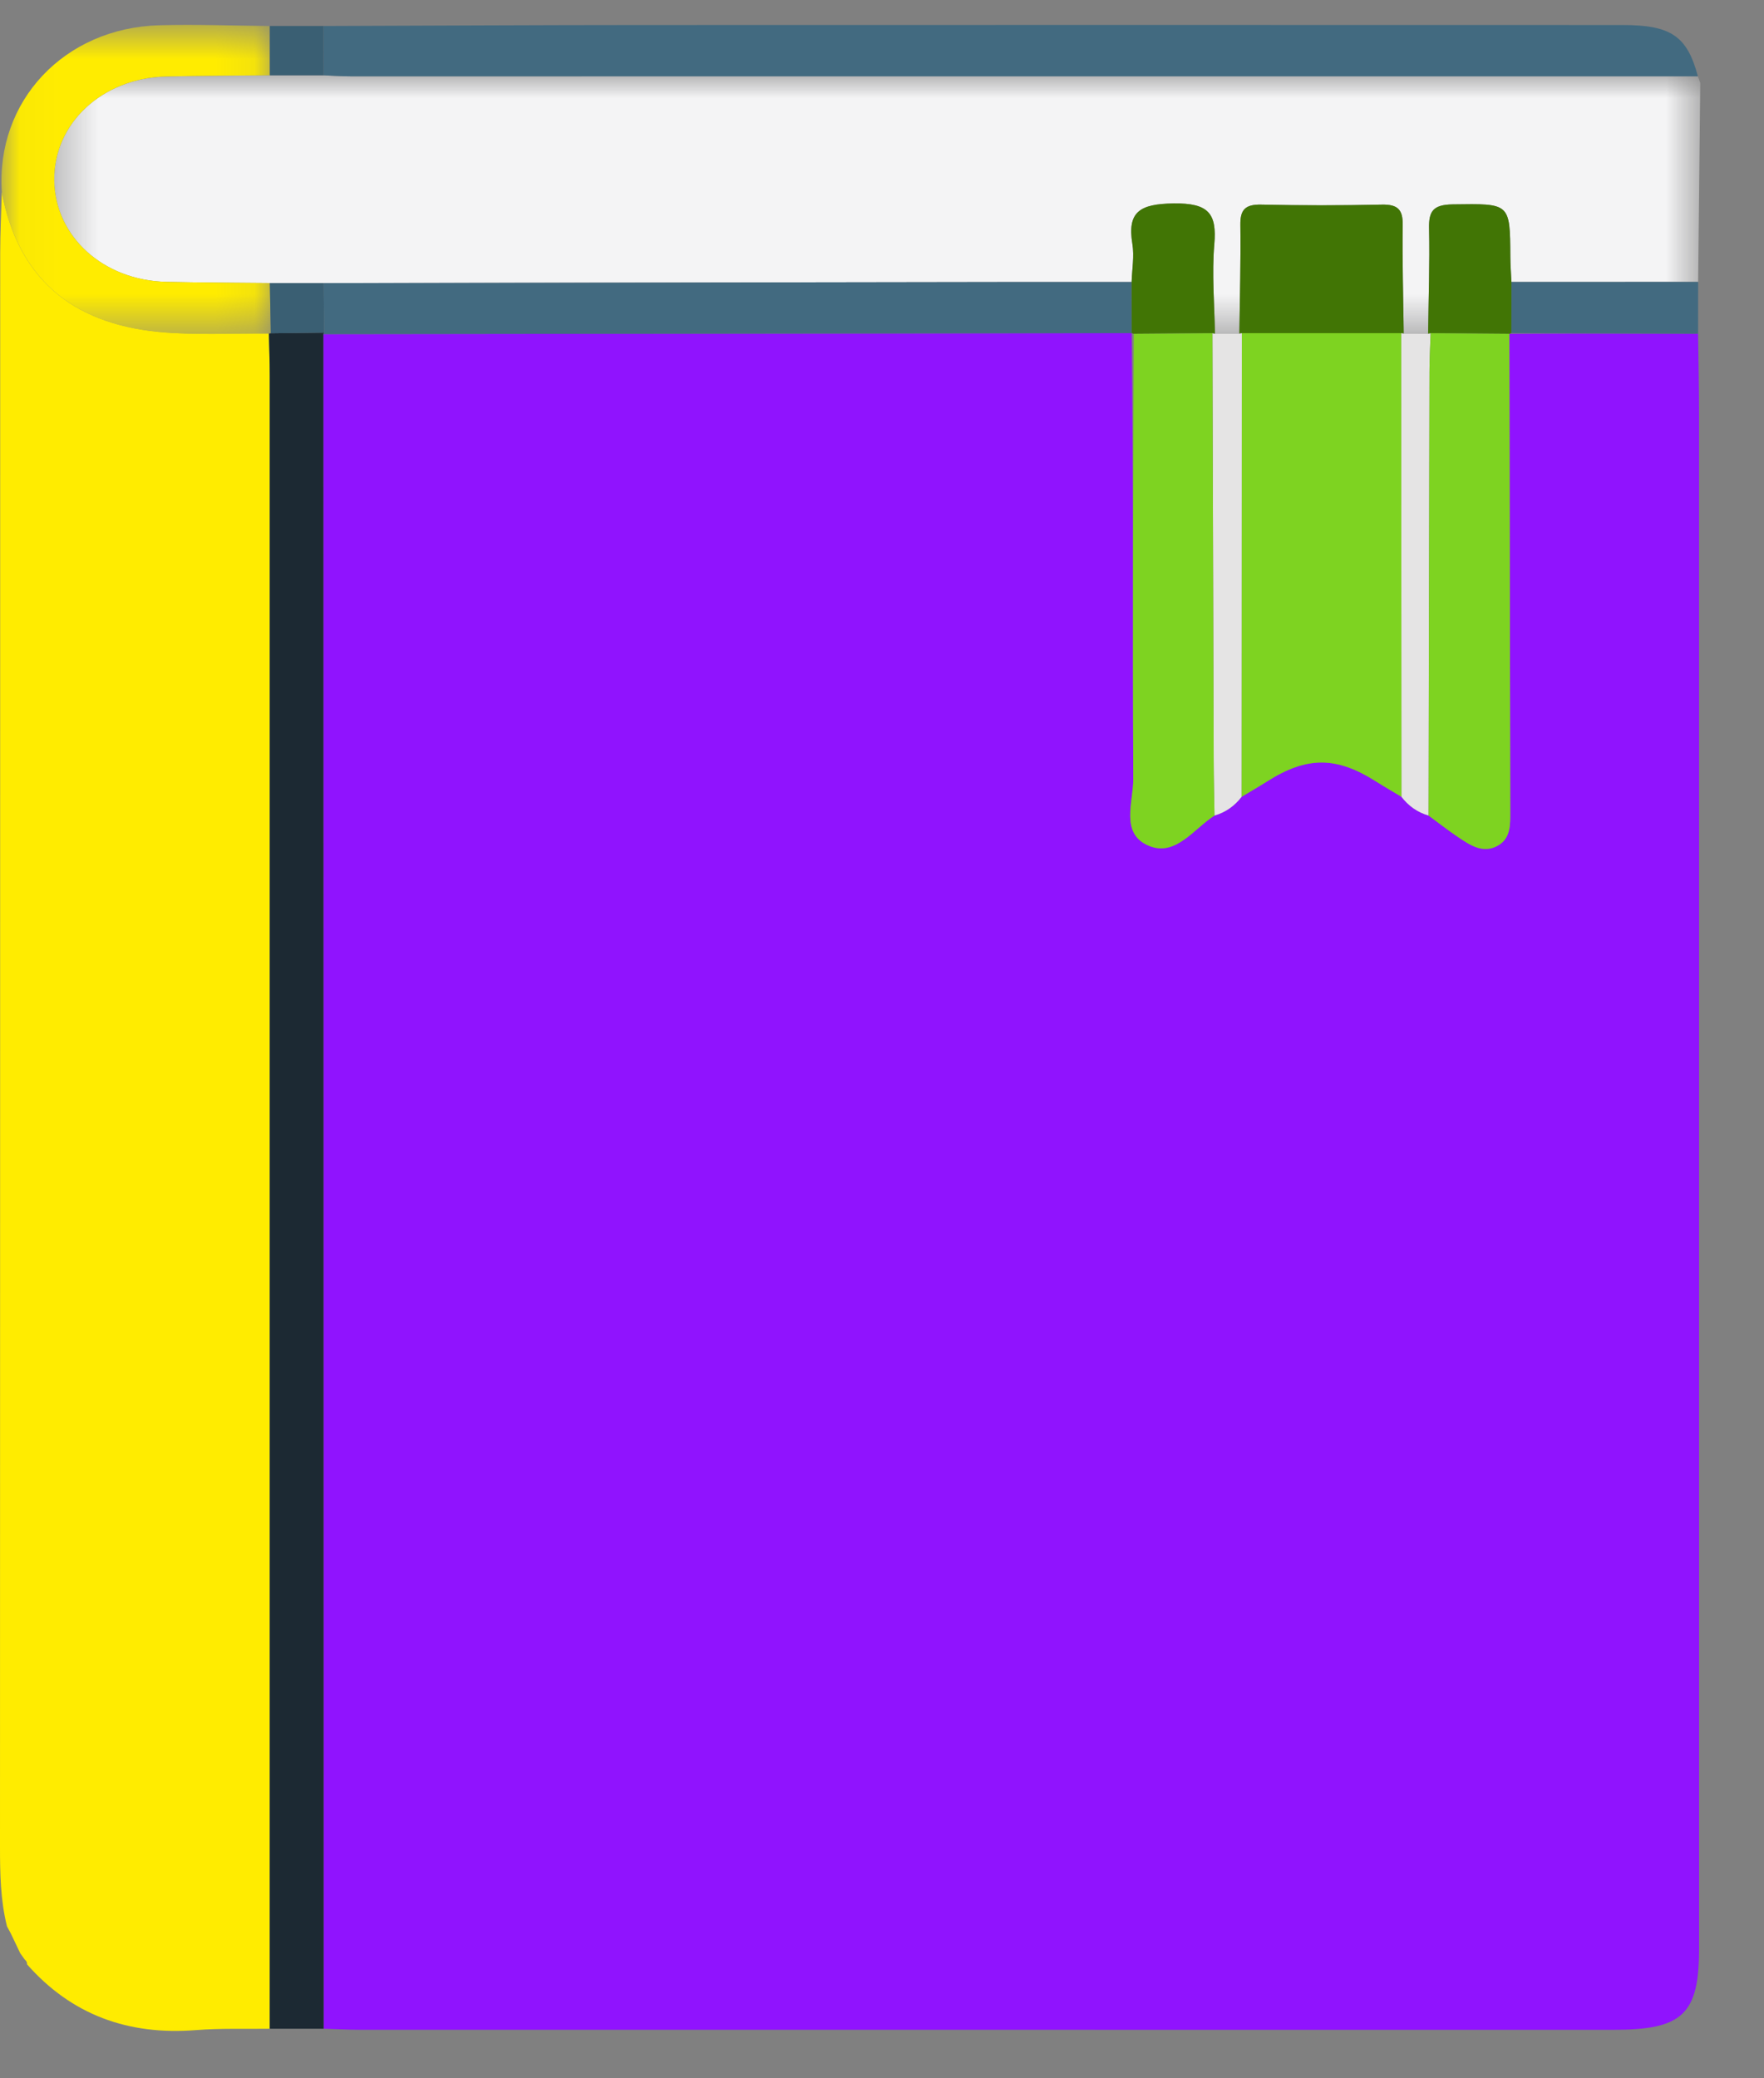 <svg width="45" height="53" viewBox="0 0 45 53" fill="none" xmlns="http://www.w3.org/2000/svg">
<rect x="0" y="0" width="45" height="53" fill="#808080" stroke="none"/>
<path fill-rule="evenodd" clip-rule="evenodd" d="M6.883 51.736C6.257 51.745 5.627 51.721 5.005 51.77C3.261 51.909 1.821 51.376 0.691 50.095C0.693 50.045 0.674 50.005 0.633 49.974C0.593 49.919 0.555 49.864 0.516 49.81C0.437 49.643 0.357 49.476 0.277 49.309L0.178 49.124C0.011 48.456 -0 47.778 -0 47.094C0.004 33.549 0.003 20.003 0.005 6.456C0.005 5.938 0.032 5.42 0.046 4.901C0.447 7.041 1.792 8.245 4.049 8.464C4.978 8.553 5.922 8.497 6.859 8.507C6.867 8.862 6.882 9.216 6.882 9.571C6.883 23.626 6.883 37.681 6.883 51.736Z" fill="#FFEC00"/>
<mask id="mask0" mask-type="alpha" maskUnits="userSpaceOnUse" x="1" y="1" width="43" height="8">
<path fill-rule="evenodd" clip-rule="evenodd" d="M43.374 1.92V8.509H1.383V1.92H43.374V1.92Z" fill="white"/>
</mask>
<g mask="url(#mask0)">
<path fill-rule="evenodd" clip-rule="evenodd" d="M43.374 2.117C43.356 3.808 43.338 5.498 43.32 7.189C41.733 7.189 40.145 7.191 38.557 7.191C38.547 6.975 38.53 6.759 38.529 6.543C38.521 5.168 38.522 5.192 37.062 5.212C36.555 5.218 36.445 5.389 36.456 5.828C36.475 6.72 36.443 7.614 36.431 8.507C36.224 8.507 36.016 8.507 35.809 8.508C35.797 7.584 35.771 6.661 35.783 5.738C35.789 5.357 35.669 5.209 35.252 5.218C34.226 5.241 33.198 5.241 32.172 5.218C31.754 5.209 31.637 5.359 31.642 5.739C31.654 6.662 31.628 7.585 31.616 8.509C31.409 8.508 31.201 8.508 30.993 8.508C30.982 7.75 30.912 6.987 30.977 6.235C31.045 5.449 30.839 5.175 29.937 5.188C29.078 5.201 28.753 5.398 28.887 6.219C28.939 6.534 28.878 6.867 28.868 7.191C27.981 7.191 27.093 7.19 26.206 7.191C20.222 7.2 14.239 7.21 8.256 7.219C7.798 7.219 7.341 7.219 6.884 7.218C6.001 7.208 5.118 7.208 4.236 7.187C2.634 7.149 1.407 6.034 1.384 4.61C1.36 3.153 2.599 1.991 4.236 1.952C5.118 1.93 6.001 1.93 6.884 1.92H8.256C8.484 1.929 8.713 1.946 8.942 1.946C20.399 1.947 31.856 1.946 43.313 1.945C43.334 2.003 43.354 2.06 43.374 2.117Z" fill="#F4F4F5"/>
</g>
<path fill-rule="evenodd" clip-rule="evenodd" d="M43.314 1.946C31.856 1.946 20.399 1.947 8.942 1.946C8.713 1.946 8.484 1.93 8.256 1.92C8.256 1.502 8.255 1.082 8.254 0.663C10.973 0.654 13.691 0.639 16.41 0.638C24.738 0.635 33.066 0.636 41.394 0.638C42.63 0.638 43.04 0.922 43.314 1.946Z" fill="#426A80"/>
<mask id="mask1" mask-type="alpha" maskUnits="userSpaceOnUse" x="0" y="0" width="7" height="9">
<path fill-rule="evenodd" clip-rule="evenodd" d="M4.312 0.635H6.908V2.216V8.515H0.036V0.635L4.312 0.635Z" fill="white"/>
</mask>
<g mask="url(#mask1)">
<path fill-rule="evenodd" clip-rule="evenodd" d="M6.884 1.92C6.001 1.93 5.118 1.93 4.236 1.951C2.599 1.991 1.36 3.153 1.384 4.61C1.407 6.034 2.634 7.149 4.236 7.187C5.118 7.208 6.001 7.208 6.884 7.218C6.892 7.645 6.9 8.072 6.908 8.498L6.86 8.507C5.922 8.497 4.978 8.553 4.048 8.463C1.792 8.245 0.448 7.041 0.046 4.901C-0.11 2.579 1.638 0.712 4.062 0.644C5.002 0.618 5.942 0.655 6.883 0.663C6.883 1.082 6.884 1.501 6.884 1.92Z" fill="#FFEC00"/>
</g>
<path fill-rule="evenodd" clip-rule="evenodd" d="M6.884 1.92C6.884 1.501 6.883 1.083 6.883 0.663H8.254C8.255 1.083 8.256 1.501 8.256 1.92H6.884Z" fill="#3A5F73"/>
<path fill-rule="evenodd" clip-rule="evenodd" d="M0.178 49.124L0.277 49.308L0.178 49.124Z" fill="#43A691"/>
<path fill-rule="evenodd" clip-rule="evenodd" d="M0.516 49.81C0.555 49.864 0.593 49.919 0.633 49.974C0.594 49.919 0.555 49.864 0.516 49.81Z" fill="#43A691"/>
<path fill-rule="evenodd" clip-rule="evenodd" d="M43.343 10.557C43.344 23.602 43.344 36.648 43.344 49.694C43.344 51.365 42.925 51.763 41.167 51.763C30.512 51.763 19.856 51.763 9.2 51.762C8.885 51.762 8.57 51.745 8.256 51.736C8.254 37.331 8.252 22.926 8.249 8.521C10.13 8.518 12.011 8.516 13.892 8.514C18.885 8.507 23.878 8.501 28.87 8.495C28.913 12.298 28.892 16.082 28.911 19.867C28.914 20.453 28.568 21.262 29.308 21.569C29.993 21.853 30.454 21.134 30.982 20.798C31.27 20.714 31.498 20.55 31.675 20.318C31.892 20.188 32.111 20.062 32.324 19.927C33.334 19.285 34.092 19.285 35.1 19.927C35.314 20.062 35.534 20.188 35.75 20.319C35.928 20.549 36.154 20.714 36.444 20.798C36.692 20.98 36.933 21.17 37.189 21.342C37.494 21.548 37.827 21.779 38.208 21.566C38.547 21.377 38.527 21.012 38.527 20.684C38.52 16.627 38.512 12.57 38.504 8.513C40.143 8.5 41.731 8.506 43.319 8.511C43.328 9.192 43.343 9.875 43.343 10.557Z" fill="#9013FE"/>
<path fill-rule="evenodd" clip-rule="evenodd" d="M8.249 8.521C8.251 22.926 8.254 37.331 8.256 51.736H6.882C6.882 37.681 6.883 23.625 6.882 9.571C6.882 9.216 6.867 8.862 6.86 8.508L6.908 8.499L8.269 8.482L8.249 8.521Z" fill="#1C2933"/>
<path fill-rule="evenodd" clip-rule="evenodd" d="M43.319 8.511C41.731 8.506 40.143 8.5 38.555 8.495C38.556 8.06 38.556 7.625 38.557 7.191C40.145 7.19 41.733 7.19 43.32 7.189C43.319 7.63 43.319 8.07 43.319 8.511Z" fill="#426A80"/>
<path fill-rule="evenodd" clip-rule="evenodd" d="M28.87 8.495C21.996 8.504 15.123 8.512 8.249 8.521L8.27 8.482C8.265 8.061 8.26 7.64 8.256 7.219C14.239 7.21 20.222 7.2 26.206 7.191C27.093 7.19 27.981 7.191 28.868 7.191L28.87 8.495Z" fill="#426A80"/>
<path fill-rule="evenodd" clip-rule="evenodd" d="M31.616 8.508C31.628 7.585 31.654 6.661 31.642 5.738C31.636 5.359 31.754 5.209 32.172 5.218C33.198 5.24 34.226 5.24 35.252 5.218C35.67 5.209 35.788 5.358 35.783 5.737C35.771 6.66 35.798 7.584 35.809 8.508L35.744 8.496H31.68L31.616 8.508Z" fill="#417505"/>
<path fill-rule="evenodd" clip-rule="evenodd" d="M31.675 20.319C31.497 20.549 31.271 20.715 30.982 20.798C30.975 20.337 30.963 19.875 30.961 19.414C30.949 15.775 30.939 12.136 30.929 8.497L30.993 8.508C31.201 8.508 31.409 8.508 31.617 8.509L31.68 8.497C31.678 12.437 31.677 16.378 31.675 20.319Z" fill="#E5E4E4"/>
<path fill-rule="evenodd" clip-rule="evenodd" d="M36.443 20.798C36.154 20.714 35.928 20.549 35.751 20.319L35.745 8.496L35.809 8.508C36.017 8.508 36.224 8.508 36.432 8.508L36.496 8.496C36.485 8.822 36.467 9.147 36.466 9.472C36.456 13.247 36.45 17.023 36.443 20.798Z" fill="#E5E4E4"/>
<path fill-rule="evenodd" clip-rule="evenodd" d="M28.87 8.495L28.868 7.191C28.878 6.867 28.939 6.535 28.887 6.219C28.753 5.398 29.078 5.201 29.937 5.188C30.839 5.175 31.045 5.449 30.977 6.235C30.912 6.987 30.982 7.75 30.993 8.508L30.929 8.496C30.259 8.502 29.59 8.508 28.921 8.513L28.87 8.495Z" fill="#417505"/>
<path fill-rule="evenodd" clip-rule="evenodd" d="M38.557 7.191C38.556 7.626 38.556 8.061 38.555 8.495L38.504 8.513C37.835 8.507 37.166 8.502 36.496 8.497L36.431 8.507C36.443 7.614 36.475 6.72 36.456 5.827C36.446 5.388 36.555 5.219 37.062 5.212C38.522 5.192 38.521 5.167 38.529 6.543C38.53 6.759 38.547 6.975 38.557 7.191Z" fill="#417505"/>
<path fill-rule="evenodd" clip-rule="evenodd" d="M8.256 7.219C8.26 7.64 8.265 8.061 8.27 8.483L6.908 8.499C6.9 8.072 6.892 7.645 6.884 7.219C7.341 7.219 7.798 7.219 8.256 7.219Z" fill="#3A5F73"/>
<path fill-rule="evenodd" clip-rule="evenodd" d="M35.745 8.496L35.751 20.319C35.534 20.188 35.314 20.062 35.101 19.927C34.091 19.285 33.334 19.285 32.325 19.927C32.111 20.062 31.891 20.188 31.675 20.319C31.677 16.378 31.678 12.437 31.68 8.496H35.745Z" fill="#7ED321"/>
<path fill-rule="evenodd" clip-rule="evenodd" d="M28.921 8.513C29.59 8.507 30.26 8.502 30.929 8.497C30.94 12.136 30.949 15.775 30.962 19.414C30.963 19.875 30.975 20.337 30.982 20.798C30.454 21.134 29.993 21.853 29.308 21.569C28.568 21.262 28.914 20.453 28.91 19.867C28.892 16.083 28.913 12.298 28.921 8.513Z" fill="#7ED321"/>
<path fill-rule="evenodd" clip-rule="evenodd" d="M36.496 8.496C37.165 8.501 37.835 8.507 38.504 8.513C38.512 12.57 38.521 16.627 38.527 20.684C38.527 21.012 38.547 21.378 38.208 21.566C37.827 21.779 37.495 21.548 37.189 21.342C36.933 21.17 36.691 20.98 36.443 20.798C36.451 17.023 36.457 13.247 36.466 9.472C36.467 9.147 36.485 8.822 36.496 8.496Z" fill="#7ED321"/>
</svg>
